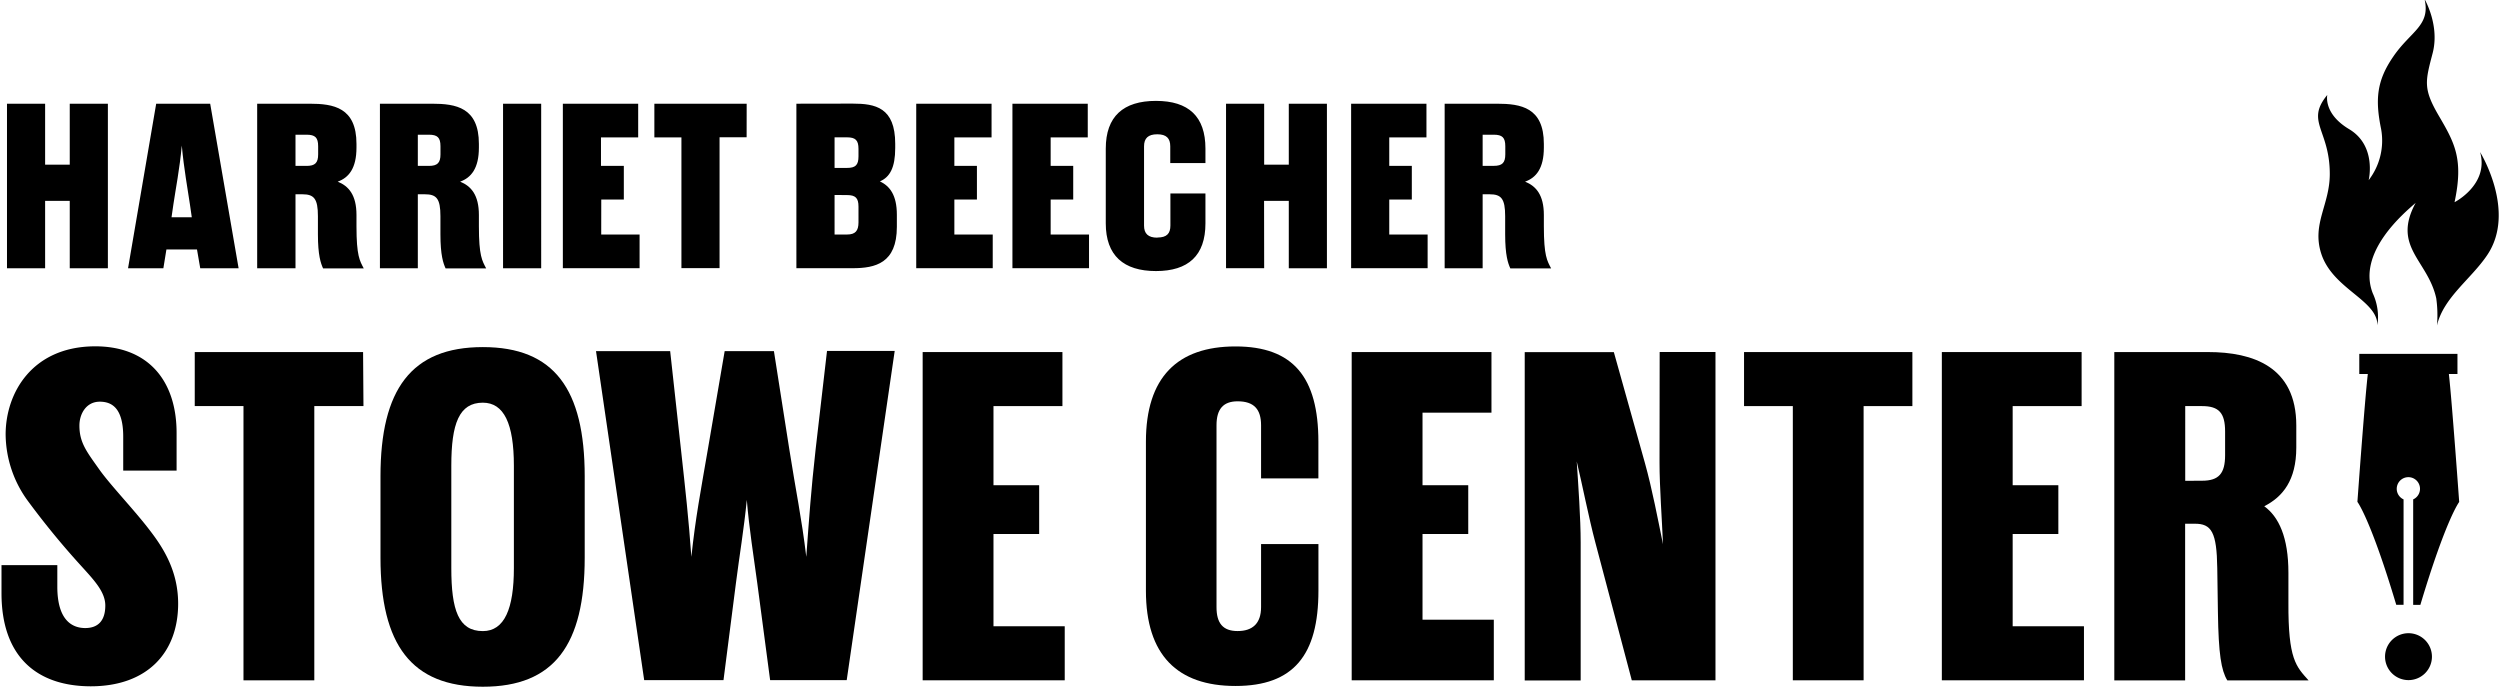 <svg class="image-fit" viewBox="0 0 533 146.5">
    <g className="logotype">
        <path d="M36.57,46.32l.4-2.76c.47-3.22,1.33-7.51,1.79-12.53.45,5,1.27,9.31,1.73,12.53l.4,2.76Zm70.68-24.21h8.13V57.19h-8.13ZM128.18,50h8.18v7.18H120V22.11h16.06v7.18h-7.93v6.07H133v7.18h-4.81Zm31-20.73h-5.77v27.9h-8.13V29.29h-5.77V22.11h19.68Zm22.61-7.18c4.81,0,9.07.8,9.07,8.57v.89c0,4.21-1.15,6.21-3.26,7.12,2.1,1,3.61,2.91,3.61,7.12v2.57c0,7.77-4.61,8.82-9.42,8.82h-12V22.11Zm-1.21,13.71c1.8,0,2.45-.6,2.45-2.45V31.74c0-1.85-.65-2.46-2.45-2.46h-2.65v6.53Zm-2.65,5.77V50h2.65c1.8,0,2.45-.8,2.45-2.6V44.05c0-1.85-.65-2.46-2.45-2.46Zm68.83,9.07c2,0,2.77-.85,2.77-2.56V41.24H257v6.38c0,6.87-3.65,10.17-10.55,10.17s-10.7-3.31-10.7-10.17V31.68c0-6.87,3.75-10.17,10.7-10.17S257,24.82,257,31.68v3.09H249.5V31.19c0-1.7-.82-2.56-2.77-2.56s-2.82.85-2.82,2.56V48.11c0,1.7.88,2.56,2.82,2.56M9.62,57.19H1.49V22.11H9.62v13h5.25v-13H23V57.19H14.87V42.82H9.62ZM63,41.42V57.19H54.83V22.11H66c5.1,0,10,.8,10,8.57v.78c0,4.46-1.66,6.42-4,7.27,2.33.94,4,2.83,4,7.1v2.39c0,6.37.7,7.37,1.55,9H68.88c-.5-1.1-1.1-2.81-1.1-7.27V46.08c0-3.76-.86-4.66-3.31-4.66Zm2.37-6.05c1.8,0,2.46-.65,2.46-2.46V31.18c0-1.86-.65-2.46-2.46-2.46H63v6.64ZM42.69,57.19h8.18L44.81,22.11H33.3l-6,35.08h7.53l.65-4H42ZM89.08,41.42V57.19H81V22.11H92.1c5.1,0,10,.8,10,8.57v.78c0,4.46-1.66,6.42-4,7.27,2.33.94,4,2.83,4,7.1v2.39c0,6.37.7,7.37,1.55,9H95c-.5-1.1-1.1-2.81-1.1-7.27V46.08c0-3.76-.85-4.66-3.31-4.66Zm2.37-6.05c1.8,0,2.46-.65,2.46-2.46V31.18c0-1.86-.65-2.46-2.46-2.46H89.08v6.64ZM203.47,50h8.18v7.18H195.34V22.11H211.4v7.18h-7.93v6.07h4.81v7.18h-4.81ZM224,50h8.18v7.18H215.85V22.11h16.06v7.18H224v6.07h4.81v7.18H224Zm45.52,7.18h-8.13V22.11h8.13v13h5.25v-13h8.13V57.19h-8.13V42.82H269.5ZM296.19,50h8.18v7.18H288.06V22.11h16.06v7.18h-7.93v6.07H301v7.18h-4.81Zm19.91-8.59V57.19H308V22.11h11.15c5.1,0,10,.8,10,8.57v.78c0,4.46-1.65,6.42-4,7.27,2.33.94,4,2.83,4,7.1v2.39c0,6.37.7,7.37,1.55,9H322c-.5-1.1-1.1-2.81-1.1-7.27V46.08c0-3.76-.86-4.66-3.31-4.66Zm2.37-6.05c1.8,0,2.46-.65,2.46-2.46V31.18c0-1.86-.65-2.46-2.46-2.46h-2.37v6.64Z"></path>
        <path d="M173.9,95.72c-1,8.93-1.39,14.64-2,23-1-8.35-2.22-14-3.63-23L165,74.86H154.5l-3.57,20.85c-1.54,9-2.64,14.62-3.53,23-.6-8.32-1.24-14-2.23-23l-2.29-20.85H127.07L137.34,145h16.91l2.65-20.67c.73-5.74,1.72-11.62,2.32-17.75.5,6.13,1.46,12,2.23,17.75L164.19,145h16.33l10.23-70.18H176.32Z"></path>
        <polygon points="41.52 75.06 41.52 86.58 51.91 86.58 51.91 145.04 67.01 145.04 67.01 86.58 77.49 86.58 77.41 75.06 41.52 75.06"></polygon>
        <path d="M21.17,100.09c-2.64-3.74-4.24-5.68-4.24-9.35,0-2.52,1.46-5.1,4.34-5.1,2.49,0,5,1.26,5,7.45l0,7.24H37.65l0-7.82c.07-11.45-6.18-18.86-17.78-18.67-13,.22-18.67,9.88-18.67,18.82A24.3,24.3,0,0,0,6.09,107a172.49,172.49,0,0,0,11.36,13.81c2.66,2.94,5,5.41,5,8.29,0,3.19-1.51,4.8-4.28,4.8s-5.95-1.64-5.95-8.82v-4.59l-11.9,0v6c0,13.29,7.29,19.79,19,19.83,12.09,0,18.66-7.2,18.66-17.62,0-6.92-3.11-11.84-6.07-15.67C28.68,108.78,23.49,103.38,21.17,100.09Z"></path><polygon points="211.81 113.85 221.55 113.85 221.55 103.45 211.81 103.45 211.81 86.58 226.51 86.58 226.51 75.06 196.71 75.06 196.71 145.04 227 145.04 227 133.52 211.81 133.52 211.81 113.85"></polygon>
        <path d="M102.94,74C87.71,74,81.12,83,81.12,101.54v17.35c0,18.57,6.59,27.52,21.82,27.52s21.72-8.95,21.72-27.52V101.54C124.65,83,118.17,74,102.94,74Zm6.62,47.12c0,8.64-2,13.43-6.62,13.43-5.19,0-6.72-4.48-6.72-13.43V99.28c0-8.95,1.66-13.43,6.72-13.43,4.51,0,6.62,4.48,6.62,13.43Z"></path>
        <polygon points="371.83 86.58 382.23 86.58 382.23 145.04 397.32 145.04 397.32 86.58 407.72 86.58 407.72 75.06 371.83 75.06 371.83 86.58"></polygon>
        <polygon points="429.1 113.85 438.84 113.85 438.84 103.45 429.1 103.45 429.1 86.58 443.8 86.58 443.8 75.06 414 75.06 414 145.04 444.3 145.04 444.3 133.52 429.1 133.52 429.1 113.85"></polygon>
        <path d="M487.89,128.51l0-6.39c0-7.6-2.06-11.93-5.15-14.19,3.93-2,6.83-5.52,6.83-12.51V90.71c0-12.51-9.2-15.65-18.8-15.65h-20v70h15.1v-33.4h2c3.66-.05,4.74,1.86,4.85,9.44l.14,9.46c.13,8.9.7,12.34,2,14.5h17.33C489.51,142.07,487.83,140.55,487.89,128.51Zm-22-26V86.58h3.6c3.6,0,4.9,1.48,4.9,5.41v5.06c0,3.86-1.3,5.44-4.9,5.44Z"></path>
        <polygon points="303.28 113.85 313.03 113.85 313.03 103.45 303.28 103.45 303.28 87.98 317.98 87.98 317.98 75.06 288.18 75.06 288.18 145.04 318.48 145.04 318.48 132.12 303.28 132.12 303.28 113.85"></polygon>
        <path d="M353.81,98.66c0,5.08.53,12.18.74,17.37-1.06-5.19-2.34-11.91-3.84-17.27l-6.64-23.69h-19v70H337V115.65c0-5.09-.52-12.4-.84-17.27,1.17,4.87,2.57,12,3.94,17.18l7.8,29.49h17.84v-70h-11.9Z"></path>
        <path d="M263.41,73.86c-12.4,0-19.1,6.6-19.1,20.3v31.79c0,13.7,6.7,20.3,19.1,20.3s17.68-6.6,17.68-20.3V116H268.86v13.44c0,3.49-1.83,5.1-5,5.1s-4.5-1.7-4.5-5.1V90.66c0-3.4,1.4-5.1,4.5-5.1,3.49,0,5,1.7,5,5.1V102h12.22V94.16C281.08,80.46,275.73,73.86,263.41,73.86Z"></path>
    </g>
    <g className="flame">
        <path d="M528.78,32.51c1.86,6.87-5.47,10.6-5.47,10.6,1.94-9.12.08-12.56-3.33-18.38s-2.92-7.35-1.34-13.4c1.51-5.81-1.56-11.23-1.72-11.5,1.3,5.68-3,6.83-6.69,12.26-3.53,5.13-3.86,9.15-2.58,15.41A13.79,13.79,0,0,1,505,38.41s1.79-7.31-4.16-10.87c-5.59-3.34-4.66-7.3-4.66-7.3-4.72,5.73.53,7.36.53,16.86,0,6.56-3.84,10.61-1.84,16.92,2.42,7.61,12,9.91,12,15.33a12.07,12.07,0,0,0-1-6.83c-3.39-8.7,6.65-17.09,9.15-19.27-5.11,9.4,2.62,12.24,4.39,20.36a25.74,25.74,0,0,1,.15,5.79c1.37-5.95,7.29-9.92,10.7-15,6.33-9.36-1.52-22-1.52-22"></path>
    </g>
    <g className="pen">
        <path d="M513.49,135a5,5,0,1,0,5,5,5,5,0,0,0-5-5"></path>
        <path d="M522.1,79.74h1.83v-4.3H503v4.3h1.82c-.68,5.85-2.22,27.26-2.22,27.26s2.78,3.55,8.28,21.94h1.56V106.47a2.48,2.48,0,1,1,2.05,0v22.49h1.53c5.5-18.39,8.28-21.94,8.28-21.94S522.76,85.59,522.1,79.74Z"></path>
    </g>
</svg>
